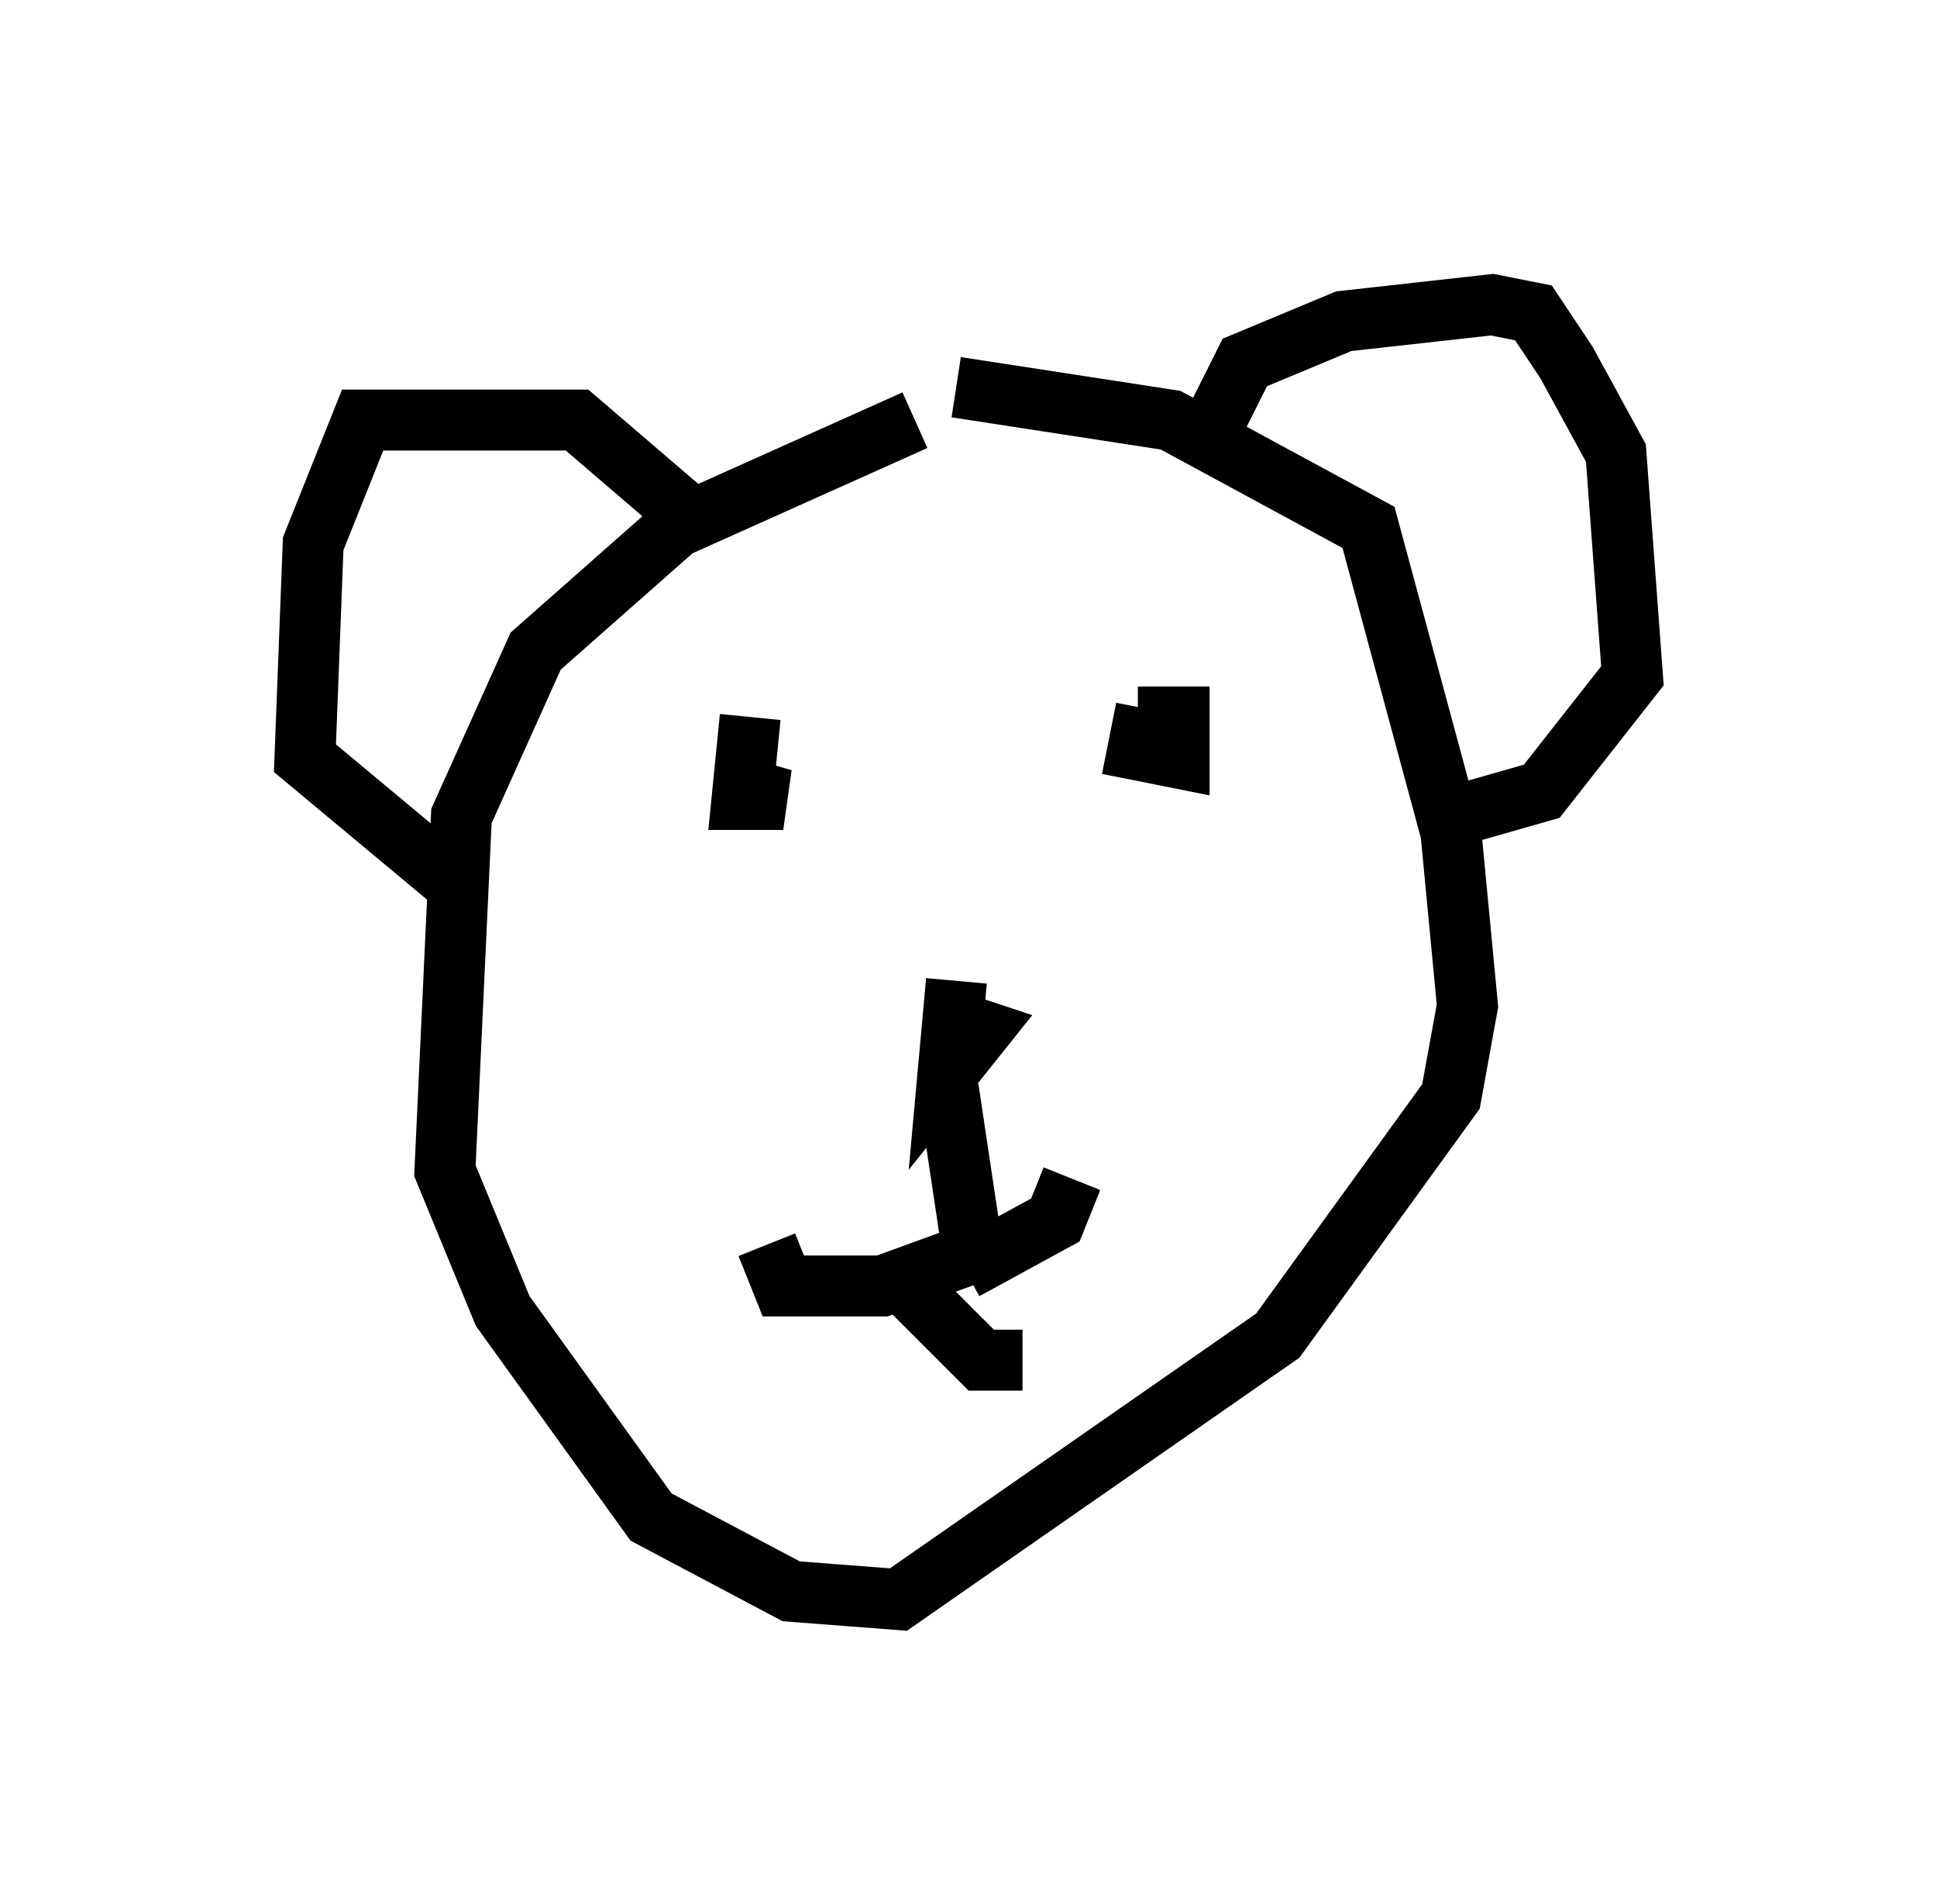 <?xml version="1.0" encoding="utf-8" ?>
<svg baseProfile="full" height="31.245" version="1.1" width="31.786" xmlns="http://www.w3.org/2000/svg" xmlns:ev="http://www.w3.org/2001/xml-events" xmlns:xlink="http://www.w3.org/1999/xlink"><defs /><rect fill="white" height="31.245" width="31.786" x="0" y="0" /><path d="M16.908, 6.759 m-1.894, 0.135 l-3.924, 1.759 -2.3, 2.03 l-1.218, 2.706 -0.271, 5.819 l0.947, 2.3 2.436, 3.383 l2.3, 1.218 1.759, 0.135 l6.225, -4.33 2.842, -3.924 l0.271, -1.488 -0.271, -2.842 l-1.353, -5.007 -3.248, -1.759 l-3.518, -0.541 m4.059, 0.947 l0.677, -1.353 1.624, -0.677 l2.436, -0.271 0.677, 0.135 l0.541, 0.812 0.812, 1.488 l0.271, 3.654 -1.488, 1.894 l-1.894, 0.541 m-12.043, -5.007 l-1.894, -1.624 -3.518, 0.0 l-0.812, 2.03 -0.135, 3.518 l2.436, 2.03 m4.871, -2.706 l-0.135, 1.353 0.677, 0.0 l-0.947, -0.271 m6.901, -1.218 l-0.135, 0.677 0.677, 0.135 l0.0, -0.677 -0.677, 0.0 m-2.977, 4.33 l-0.135, 1.488 0.541, -0.677 l-0.406, -0.135 m-0.135, 1.083 l0.406, 2.706 -1.488, 0.541 l-1.624, 0.0 -0.271, -0.677 m3.248, 0.406 l1.488, -0.812 0.271, -0.677 m-2.706, 1.759 l1.218, 1.218 0.677, 0.0 " fill="none" stroke="black" stroke-width="1" /></svg>